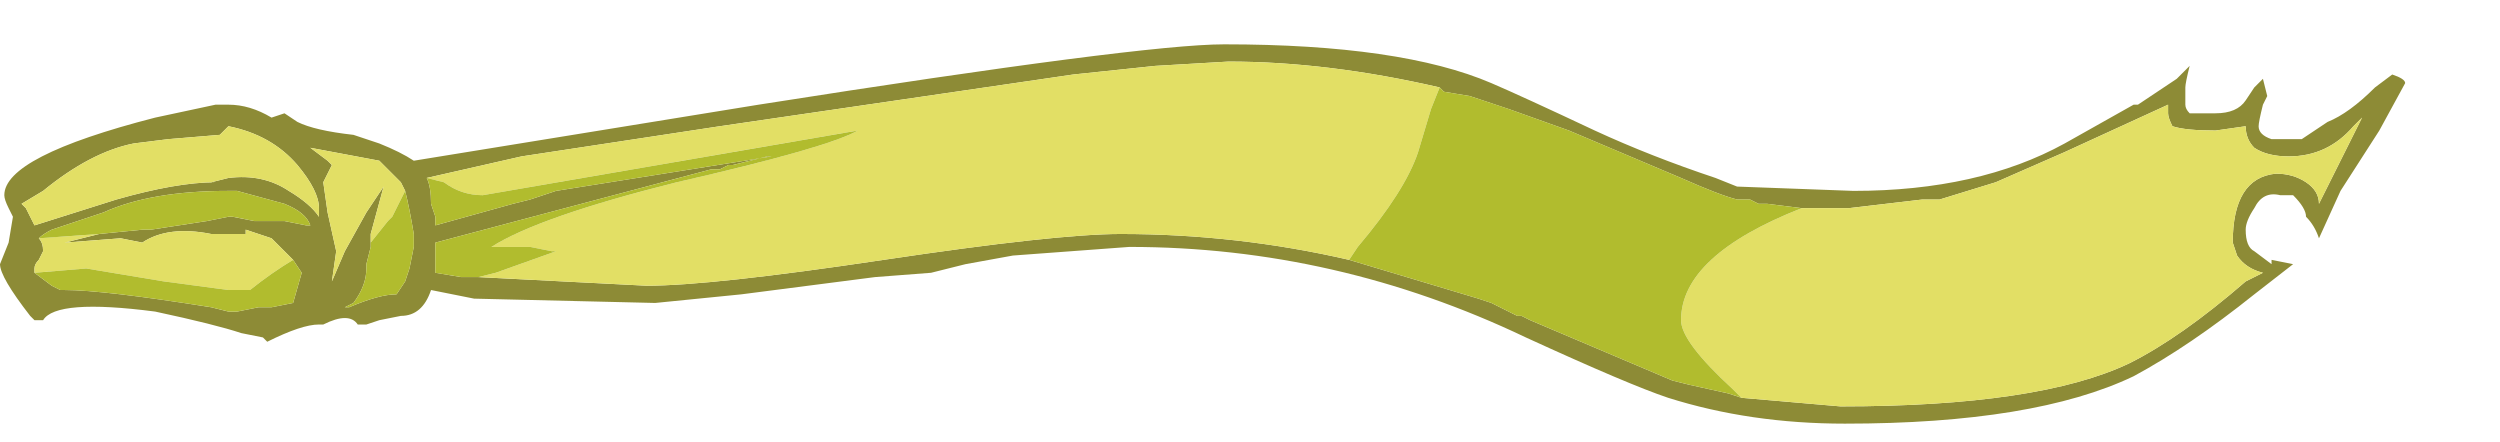 <?xml version="1.0" encoding="UTF-8" standalone="no"?>
<svg xmlns:ffdec="https://www.free-decompiler.com/flash" xmlns:xlink="http://www.w3.org/1999/xlink" ffdec:objectType="frame" height="35.9px" width="203.0px" xmlns="http://www.w3.org/2000/svg">
  <g transform="matrix(1.0, 0.0, 0.0, 1.0, 24.3, -36.75)">
    <use ffdec:characterId="1267" ffdec:characterName="a_EB_CityFlagFrame8" height="30.8" transform="matrix(1.0, 0.0, 0.0, 1.0, -24.3, 40.35)" width="195.3" xlink:href="#sprite0"/>
  </g>
  <defs>
    <g id="sprite0" transform="matrix(1.0, 0.0, 0.0, 1.0, 0.0, 0.0)">
      <use ffdec:characterId="1266" height="4.4" transform="matrix(7.0, 0.0, 0.0, 7.0, 0.0, 0.0)" width="27.9" xlink:href="#shape0"/>
    </g>
    <g id="shape0" transform="matrix(1.0, 0.0, 0.0, 1.0, 0.0, 0.0)">
      <path d="M27.75 0.35 Q27.9 0.4 27.9 0.45 L27.6 1.0 27.15 1.7 26.9 2.25 Q26.85 2.1 26.75 2.0 26.75 1.9 26.6 1.75 L26.45 1.75 Q26.25 1.7 26.15 1.9 26.05 2.05 26.05 2.15 26.05 2.35 26.15 2.4 L26.35 2.55 26.35 2.5 26.6 2.55 26.15 2.9 Q25.4 3.5 24.75 3.85 23.6 4.4 21.4 4.4 20.3 4.4 19.35 4.1 18.9 3.95 17.7 3.4 15.5 2.35 13.1 2.35 L11.75 2.45 11.2 2.55 10.8 2.65 10.15 2.7 8.6 2.9 7.6 3.0 5.5 2.95 5.0 2.85 Q4.9 3.15 4.65 3.15 L4.4 3.2 4.25 3.25 4.15 3.25 Q4.05 3.1 3.75 3.25 L3.7 3.25 Q3.5 3.25 3.1 3.45 L3.05 3.4 2.8 3.35 Q2.5 3.25 1.8 3.1 0.65 2.95 0.5 3.2 L0.4 3.2 0.35 3.15 Q0.0 2.7 0.0 2.55 L0.1 2.3 0.15 2.0 0.1 1.9 Q0.05 1.8 0.05 1.75 0.05 1.3 1.8 0.85 L2.5 0.7 2.65 0.7 Q2.9 0.7 3.15 0.85 L3.3 0.8 3.45 0.9 Q3.65 1.0 4.1 1.05 4.25 1.1 4.4 1.15 4.65 1.25 4.8 1.35 L8.8 0.7 Q13.25 0.0 14.2 0.0 16.25 0.0 17.3 0.45 17.65 0.6 18.5 1.0 19.15 1.3 19.9 1.55 L20.15 1.65 21.5 1.7 Q22.95 1.7 23.95 1.15 L24.75 0.7 24.8 0.7 25.25 0.4 25.4 0.25 Q25.35 0.45 25.35 0.5 L25.35 0.7 Q25.35 0.75 25.4 0.8 L25.7 0.8 Q25.95 0.8 26.05 0.65 L26.15 0.5 26.25 0.4 26.3 0.6 26.25 0.7 Q26.2 0.9 26.2 0.95 26.2 1.05 26.35 1.1 L26.7 1.1 27.0 0.9 Q27.25 0.8 27.55 0.5 L27.75 0.35 M20.2 4.1 L21.35 4.2 Q23.65 4.2 24.7 3.7 25.3 3.4 26.05 2.75 L26.25 2.65 Q26.05 2.6 25.95 2.45 L25.9 2.3 Q25.9 1.55 26.4 1.5 26.6 1.5 26.75 1.6 26.9 1.7 26.9 1.85 L27.4 0.85 27.3 0.95 Q27.0 1.3 26.55 1.3 26.3 1.3 26.15 1.2 26.05 1.1 26.05 0.95 L25.7 1.0 Q25.35 1.0 25.2 0.95 25.15 0.85 25.15 0.8 L25.15 0.7 23.95 1.25 23.15 1.6 22.5 1.8 22.3 1.8 21.45 1.9 20.9 1.9 20.5 1.85 20.4 1.85 20.3 1.8 20.15 1.8 Q19.95 1.75 19.5 1.55 L18.2 1.0 17.5 0.75 17.05 0.6 16.75 0.55 16.7 0.5 Q15.4 0.2 14.25 0.2 L13.4 0.25 12.45 0.35 8.35 0.95 6.05 1.3 4.95 1.55 Q5.0 1.65 5.0 1.85 L5.05 2.0 5.05 2.1 5.95 1.85 6.15 1.8 6.45 1.7 8.95 1.3 8.9 1.3 8.5 1.4 8.45 1.4 8.35 1.45 8.25 1.45 5.05 2.3 5.05 2.65 5.35 2.7 5.55 2.7 7.5 2.8 Q8.25 2.8 10.25 2.5 12.25 2.2 13.0 2.2 14.35 2.2 15.65 2.5 L17.15 2.95 17.3 3.0 17.6 3.15 17.65 3.15 17.75 3.2 Q19.05 3.75 19.4 3.9 L19.6 3.95 20.05 4.05 20.2 4.1 M4.7 1.7 L4.65 1.6 4.4 1.35 3.6 1.2 3.8 1.35 3.85 1.4 3.75 1.6 3.8 1.95 3.9 2.4 3.85 2.75 4.0 2.4 4.25 1.95 4.45 1.65 4.3 2.2 4.3 2.3 4.3 2.35 4.25 2.55 4.25 2.6 Q4.25 2.8 4.1 3.0 L4.0 3.05 4.05 3.05 Q4.4 2.9 4.6 2.9 L4.7 2.75 4.75 2.6 4.8 2.35 4.8 2.2 Q4.75 1.9 4.7 1.7 M3.7 1.9 Q3.7 1.7 3.45 1.4 3.15 1.05 2.65 0.95 2.6 1.0 2.55 1.05 L1.95 1.1 1.55 1.15 Q1.05 1.25 0.5 1.7 L0.25 1.85 0.3 1.9 0.4 2.1 1.35 1.8 Q2.05 1.6 2.5 1.6 L2.45 1.6 2.65 1.55 Q3.05 1.5 3.35 1.7 3.6 1.85 3.7 2.0 L3.7 1.9 M1.15 2.2 L1.65 2.15 1.75 2.15 2.4 2.05 2.65 2.0 2.7 2.0 2.95 2.05 3.3 2.05 3.55 2.1 3.6 2.1 Q3.55 1.95 3.3 1.85 L2.75 1.7 2.65 1.7 Q1.75 1.7 1.2 1.95 L0.6 2.15 Q0.5 2.2 0.45 2.25 0.5 2.3 0.5 2.4 L0.45 2.5 Q0.4 2.55 0.4 2.6 L0.4 2.65 0.6 2.8 0.7 2.85 0.75 2.85 Q1.2 2.85 2.45 3.05 L2.65 3.1 2.75 3.1 3.0 3.05 3.15 3.05 3.4 3.0 3.5 2.65 3.4 2.5 3.15 2.25 2.85 2.15 2.85 2.2 2.45 2.2 Q1.95 2.1 1.65 2.3 L1.4 2.25 0.75 2.3 1.15 2.2 M3.6 2.3 L3.6 2.3" fill="#8d8b36" fill-rule="evenodd" stroke="none"/>
      <path d="M20.9 1.9 L21.45 1.9 22.3 1.8 22.5 1.8 23.15 1.6 23.95 1.25 25.15 0.7 25.15 0.8 Q25.15 0.85 25.2 0.95 25.35 1.0 25.7 1.0 L26.05 0.95 Q26.05 1.1 26.15 1.2 26.3 1.3 26.55 1.3 27.0 1.3 27.3 0.95 L27.4 0.85 26.9 1.85 Q26.9 1.7 26.75 1.6 26.6 1.5 26.4 1.5 25.9 1.55 25.9 2.3 L25.95 2.45 Q26.05 2.6 26.25 2.65 L26.05 2.75 Q25.3 3.4 24.7 3.7 23.65 4.2 21.35 4.2 L20.2 4.1 20.1 4.0 Q19.5 3.45 19.5 3.2 19.5 2.45 20.9 1.9 M15.65 2.5 Q14.35 2.2 13.0 2.2 12.25 2.2 10.25 2.5 8.25 2.8 7.5 2.8 L5.55 2.7 5.75 2.65 6.45 2.4 6.4 2.4 6.15 2.35 5.7 2.35 Q6.25 2.0 7.85 1.6 9.6 1.2 9.95 1.0 L5.6 1.75 Q5.35 1.75 5.15 1.6 L4.95 1.55 6.05 1.3 8.35 0.95 12.45 0.35 13.4 0.25 14.25 0.2 Q15.4 0.2 16.7 0.5 L16.6 0.75 16.45 1.25 Q16.3 1.7 15.75 2.35 L15.65 2.5 M4.3 2.3 L4.3 2.2 4.45 1.65 4.25 1.95 4.0 2.4 3.85 2.75 3.9 2.4 3.8 1.95 3.75 1.6 3.85 1.4 3.8 1.35 3.6 1.2 4.4 1.35 4.65 1.6 4.7 1.7 4.55 2.0 4.5 2.05 4.3 2.3 M3.7 1.9 L3.7 2.0 Q3.6 1.85 3.35 1.7 3.05 1.5 2.65 1.55 L2.45 1.6 2.5 1.6 Q2.05 1.6 1.35 1.8 L0.4 2.1 0.3 1.9 0.25 1.85 0.5 1.7 Q1.05 1.25 1.55 1.15 L1.95 1.1 2.55 1.05 Q2.6 1.0 2.65 0.95 3.15 1.05 3.45 1.4 3.7 1.7 3.7 1.9 M0.45 2.25 L1.15 2.2 0.75 2.3 1.4 2.25 1.65 2.3 Q1.95 2.1 2.45 2.2 L2.85 2.2 2.85 2.15 3.15 2.25 3.4 2.5 Q3.15 2.65 2.9 2.85 L2.65 2.85 1.9 2.75 1.0 2.6 0.4 2.65 0.4 2.6 Q0.4 2.55 0.45 2.5 L0.5 2.4 Q0.5 2.3 0.45 2.25" fill="#e2df65" fill-rule="evenodd" stroke="none"/>
      <path d="M20.9 1.9 Q19.5 2.45 19.5 3.2 19.5 3.45 20.1 4.0 L20.2 4.1 20.05 4.05 19.6 3.95 19.4 3.9 Q19.05 3.75 17.75 3.2 L17.65 3.15 17.6 3.15 17.3 3.0 17.15 2.95 15.65 2.5 15.75 2.35 Q16.3 1.7 16.45 1.25 L16.6 0.75 16.7 0.5 16.75 0.55 17.05 0.6 17.5 0.75 18.2 1.0 19.5 1.55 Q19.95 1.75 20.15 1.8 L20.3 1.8 20.4 1.85 20.5 1.85 20.9 1.9 M5.55 2.7 L5.35 2.7 5.05 2.65 5.05 2.3 8.25 1.45 8.35 1.45 8.45 1.4 8.5 1.4 8.9 1.3 8.95 1.3 6.45 1.7 6.15 1.8 5.95 1.85 5.05 2.1 5.05 2.0 5.0 1.85 Q5.0 1.65 4.95 1.55 L5.15 1.6 Q5.35 1.75 5.6 1.75 L9.95 1.0 Q9.6 1.2 7.85 1.6 6.25 2.0 5.7 2.35 L6.15 2.35 6.4 2.4 6.45 2.4 5.75 2.65 5.55 2.7 M4.3 2.3 L4.5 2.05 4.55 2.0 4.7 1.7 Q4.75 1.9 4.8 2.2 L4.8 2.35 4.75 2.6 4.7 2.75 4.6 2.9 Q4.4 2.9 4.05 3.05 L4.0 3.05 4.1 3.0 Q4.25 2.8 4.25 2.6 L4.25 2.55 4.3 2.35 4.3 2.3 M0.45 2.25 Q0.5 2.2 0.6 2.15 L1.2 1.95 Q1.75 1.7 2.65 1.7 L2.75 1.7 3.3 1.85 Q3.55 1.95 3.6 2.1 L3.55 2.1 3.3 2.05 2.95 2.05 2.7 2.0 2.65 2.0 2.4 2.05 1.75 2.15 1.65 2.15 1.15 2.2 0.45 2.25 M3.4 2.5 L3.5 2.65 3.4 3.0 3.15 3.05 3.0 3.05 2.75 3.1 2.65 3.1 2.45 3.05 Q1.2 2.85 0.75 2.85 L0.7 2.85 0.6 2.8 0.4 2.65 1.0 2.6 1.9 2.75 2.65 2.85 2.9 2.85 Q3.15 2.65 3.4 2.5" fill="#b1bc2e" fill-rule="evenodd" stroke="none"/>
      <path d="M3.6 2.3 L3.6 2.3" fill="#e11e40" fill-rule="evenodd" stroke="none"/>
    </g>
  </defs>
</svg>

